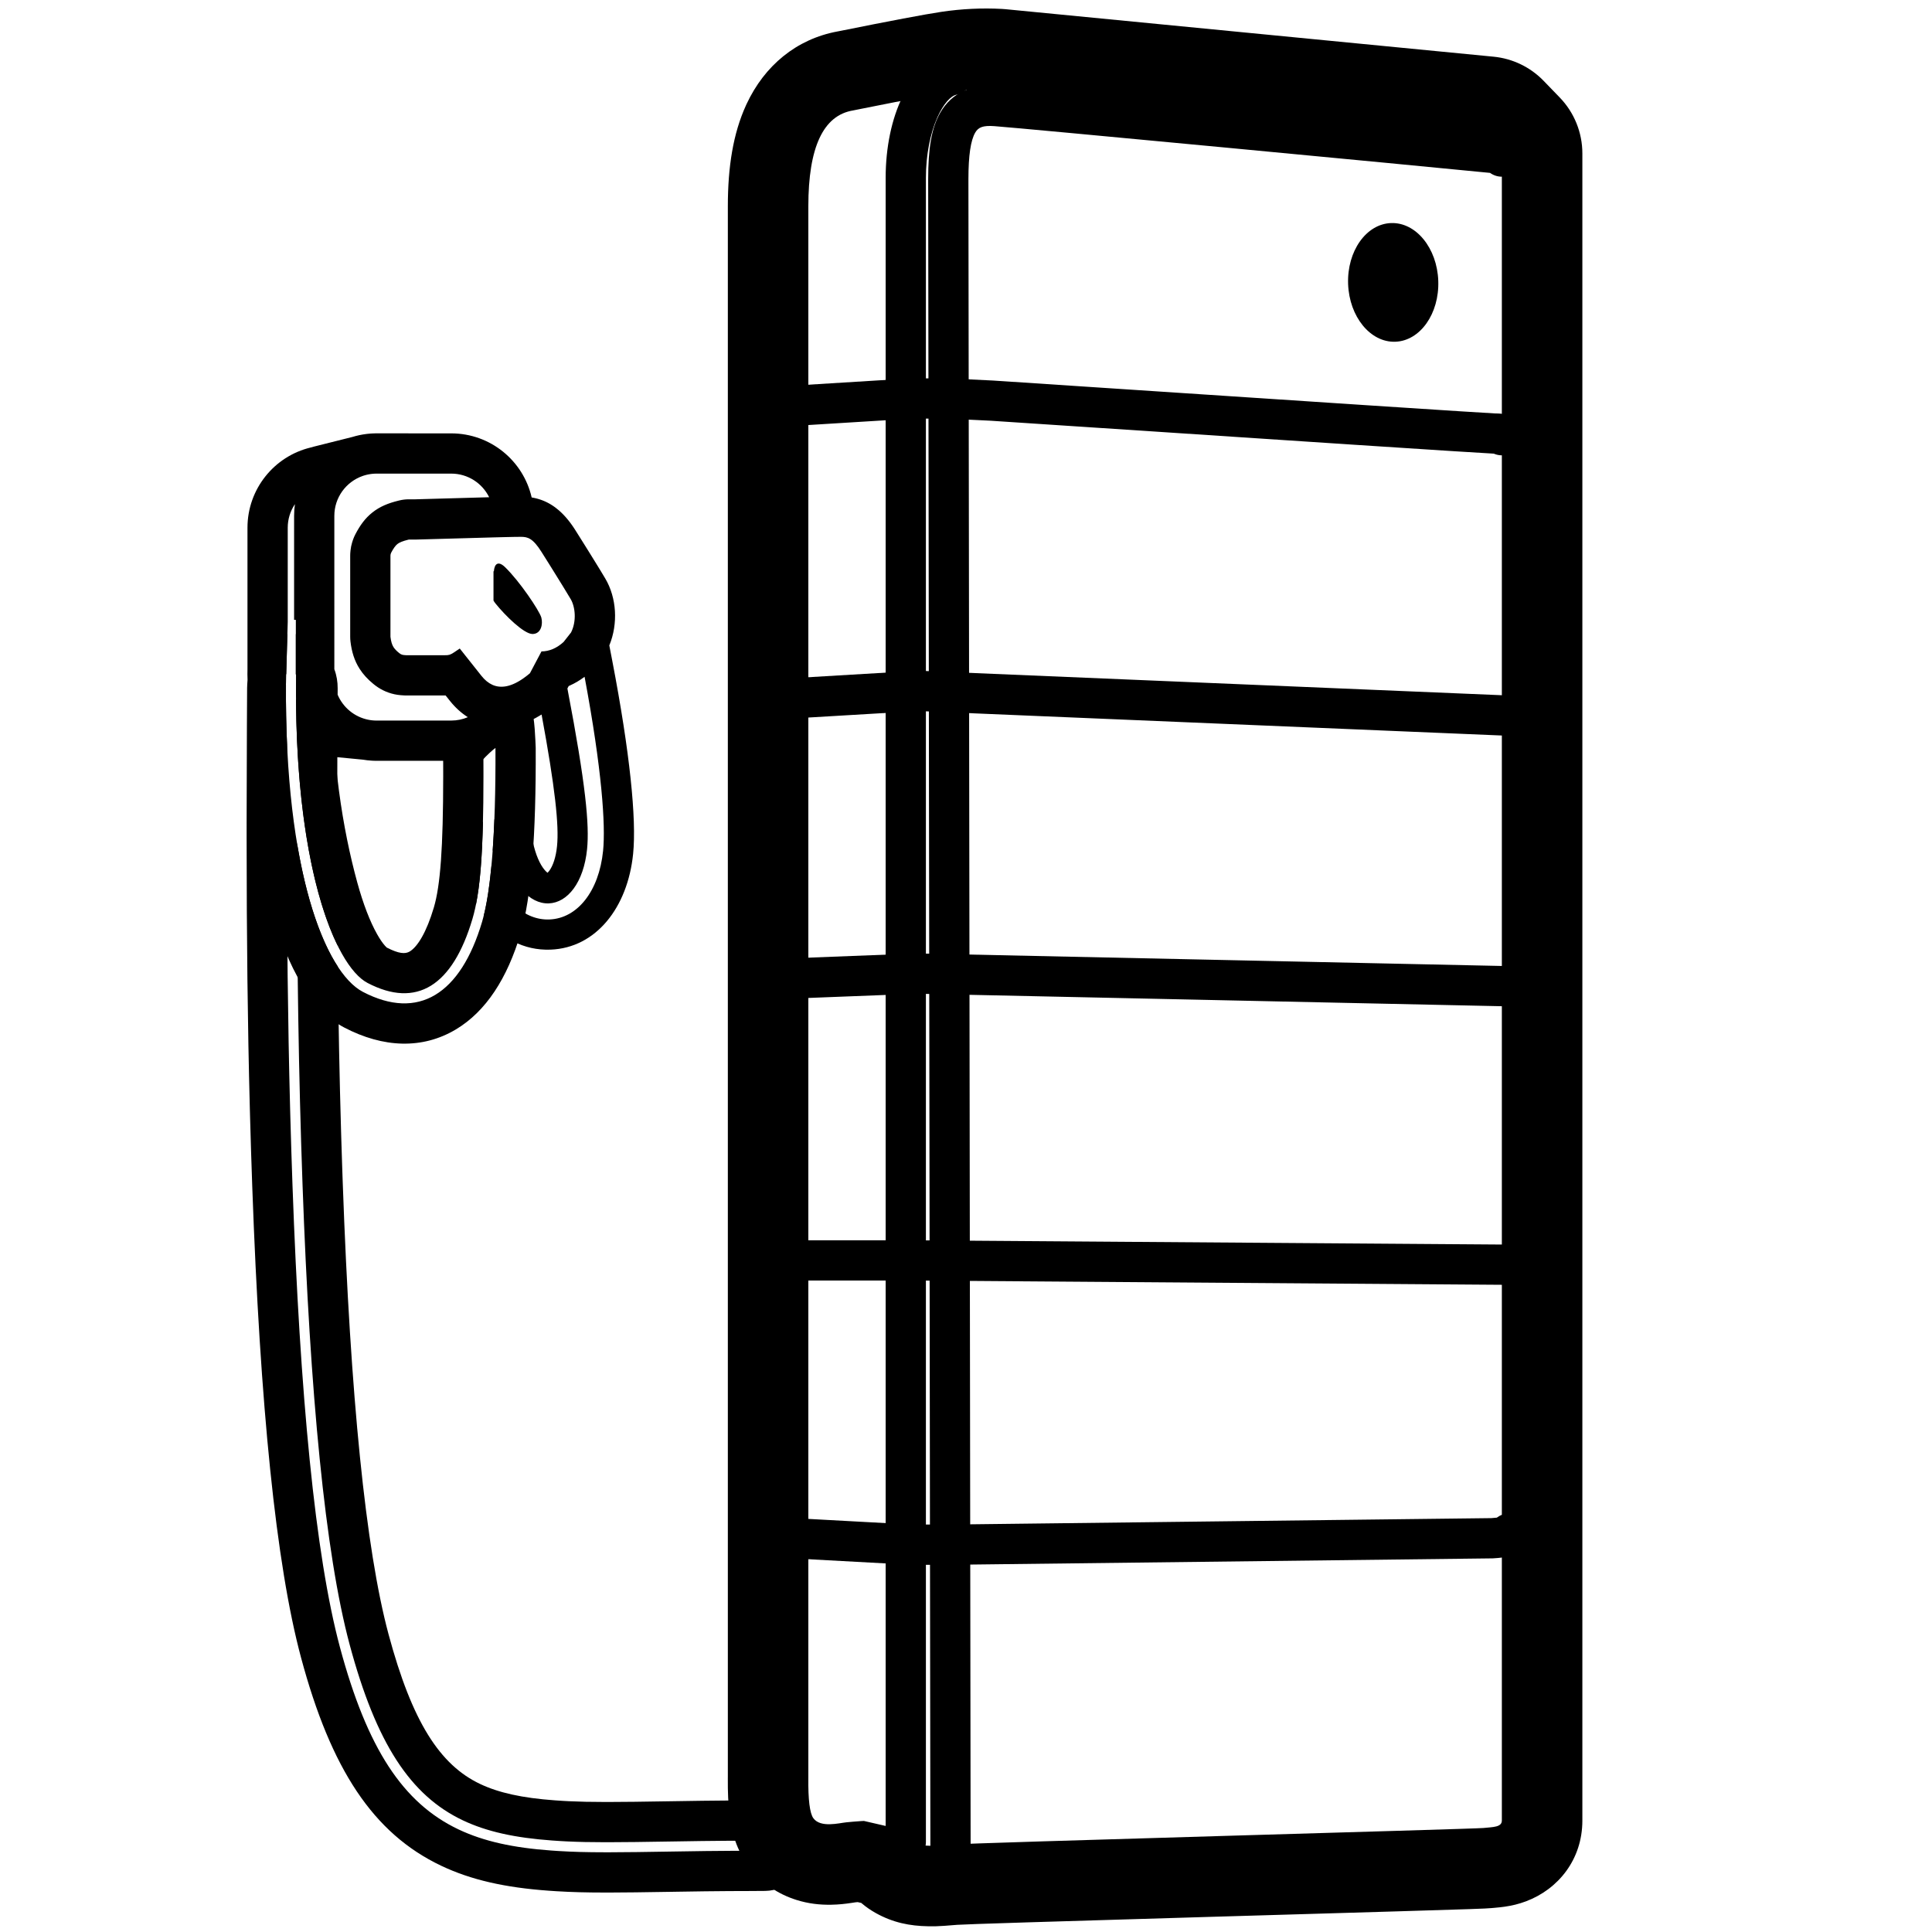 <svg height="960" viewBox="0 0 960 960" width="960" xmlns="http://www.w3.org/2000/svg"><g fill="#000"><path d="m224.211 215.343c19.474 0 35.776 13.576 39.959 31.78l.012.057.387.067c.188.034.374.069.56.106.173.035.345.071.516.108.171.038.341.077.511.117l.085.021.256.063c.094.024.189.048.283.073.019.005.038.01.056.015.252.067.503.138.752.212.082.025.165.05.247.075.073.022.145.045.216.068.038.012.077.025.116.037.106.034.211.069.316.104.061.021.122.041.183.062.054.019.109.038.163.057.114.04.227.081.34.123.025.009.049.018.074.027.088.033.176.066.263.099.067.026.133.051.199.077.055.022.11.044.166.066.096.039.192.078.288.118.031.013.062.026.092.039.098.041.197.083.295.126.045.02.09.039.135.059.098.043.195.087.292.131l.084.039.29.135c.06.029.12.057.179.086.043.021.087.042.13.063.089.044.177.088.266.133.063.032.126.064.189.097l.188.098c.048.025.095.05.142.075.095.051.19.102.285.154l.102.056c.084.047.167.093.25.14.057.033.115.066.173.099.076.044.152.088.227.133l.174.104c.061.037.122.074.183.111.052.032.104.064.155.096.078.048.155.097.233.147.049.031.097.062.146.093.207.134.414.271.619.411.18.123.36.249.539.377.061.044.121.087.182.131l.373.277c.492.371.978.762 1.458 1.171.142.121.284.244.425.369.091.081.182.162.272.243.059.053.117.106.175.16l.154.142c.182.169.363.341.543.516.184.179.368.361.55.546.03.031.061.061.091.092.073.074.146.149.218.225.066.069.132.137.198.207l.125.132c.06.063.119.127.178.191.069.074.137.148.205.223.022.024.044.049.067.073.084.093.168.186.252.281l.15.169c.045.051.089.102.134.153.183.21.366.424.547.64.043.051.085.102.127.152l.188.228c.049.06.097.119.146.179.067.083.135.167.202.252.044.055.086.108.129.162.062.079.125.159.188.239.047.061.095.121.142.183l.172.224c.052.068.104.137.156.206.059.078.118.156.176.235.05.067.099.133.149.201.056.076.112.152.167.228l.096.132c.175.242.35.487.524.735l.045.064c.153.22.306.442.458.666.261.385.52.778.777 1.179l.305.48c1.289 2.045 2.645 4.204 3.991 6.356l.631 1.009.31.496.613.982.114.182c.153.245.304.488.454.729.418.671.827 1.329 1.227 1.972.103.165.205.329.306.493l.103.166c1.158 1.865 2.228 3.598 3.192 5.168.154.251.306.499.456.743.33.538.646 1.056.947 1.55.087.143.173.284.258.424.887 1.459 1.636 2.706 2.224 3.704 5.568 9.451 6.442 22.264 1.97 33.172l1.474 7.67c8.741 45.474 12.1 78.636 10.35 95.903-2.706 26.707-18.46 46.723-41.004 47.588-13.349.512-24.852-5.793-33.261-16.675 1.605-6.348 2.898-14.645 3.859-24.899 5.522 17.096 16.422 27.06 28.828 26.584 13.854-.531 24.613-13.958 26.655-34.111 1.298-12.81-.596-40.523-9.193-86.478-2.358 1.773-4.845 3.25-7.452 4.407l-.444.192-.644 1.217.082.427c9.017 47.116 10.914 67.365 9.692 79.429-1.679 16.567-9.692 26.567-19.002 26.924-9.542.366-18.742-9.376-22.586-27.357l-5.308 1.136c.345-4.811.627-9.985.846-15.521l1.326-.284 14.668-3.136 3.136 14.668c1.372 6.419 3.528 11.192 5.879 13.935.489.571.927.984 1.292 1.26l.113.083.1-.094c.193-.189.411-.433.647-.741l.144-.192c1.806-2.469 3.262-6.674 3.821-12.195 1.044-10.307-.97-29.156-7.675-65.405-.855.535-1.715 1.038-2.58 1.508l-.101.055c-.213.116-.426.229-.639.341-.332.174-.665.343-.998.507-.203.1-.406.198-.609.294-.244.116-.489.229-.734.339-1.157.522-2.319.983-3.486 1.383-.308.105-.617.207-.926.303-.254.08-.509.156-.764.23l-.113.031-.071.104-.041.062c-.124.181-.249.36-.376.539-.068.095-.136.19-.204.285l-.298.407c-.231.311-.466.619-.705.923-.449.57-.912 1.128-1.389 1.673-1.51 1.724-3.16 3.319-4.933 4.767-.19.155-.382.309-.575.461-.027.021-.054.043-.082.064l-.396.307c-.798.609-1.618 1.19-2.459 1.74l-.423.273-.01.006 0-.022c-0-.052-.196.084-.516.346l-.42.256c-1.451.869-2.96 1.651-4.517 2.338-.252.111-.507.22-.762.327-2.508 1.046-5.139 1.85-7.862 2.383l-.509.096c-2.212.404-4.482.63-6.795.664l-.605.004h-37.08l-.672-.006h-.015l-.289-.006c-.176-.004-.352-.009-.528-.016l-.264-.011c-.168-.007-.335-.015-.502-.024-.072-.005-.144-.009-.216-.013-1.469-.087-2.918-.253-4.342-.491l-12.685-1.224c-.045 11.607-.07 22.635-.074 33.228l-0 6.636c.007 18.835.08 36.642.228 53.737-10.973-22.236-20.361-63.139-20.687-122.677.152.203.308.405.467.605-.173-.639-.331-1.285-.474-1.937-.01-3.514.01-7.093.063-10.737l-.143-.003 0-27.107-.869-.001.001-51.656c0-1.978.14-3.923.411-5.826l-.158.24c-2.16 3.301-3.416 7.246-3.416 11.485l-0 46.856-.748 25.939-.077-.001c-.022 1.47-.038 2.931-.049 4.38l-.019.681.014.004c-.071 10.513.124 20.479.554 29.9l-.009 2.411c-.057 13.384-.09 26.32-.09 38.895v4.833c.017 48.154.467 91.117 1.587 133.959l.114 4.284c.311 11.424.67 22.851 1.081 34.378 3.731 104.469 11.243 183.78 23.574 229.717 13.55 50.48 31.406 77.5 58.923 90.552 12.51 5.934 27.167 9.136 46.14 10.499 1.022.073 2.029.142 3.03.205l.856.053c6.841.416 13.5.604 22.828.612h2.211c7.987-.012 17.91-.15 31.333-.373 12.818-.213 21.14-.322 29.465-.355l1.11-.004c1.111-.003 2.226-.006 3.355-.006l1.134-0c3.62 0 7.191-.024 10.715-.072v-5.001c-3.523.049-7.094.073-10.715.073l-1.138 0c-1.888.001-3.736.006-5.594.015l-1.116.006-1.094.007c-7.312.046-15.065.153-26.207.339-13.938.232-24.082.366-32.193.372l-1.173-0c-7.53-.006-13.297-.129-18.817-.395l-.848-.042c-.705-.036-1.407-.074-2.11-.115l-.844-.05c-1.266-.077-2.538-.162-3.834-.255-18.405-1.323-32.483-4.398-44.355-10.03-25.972-12.32-43.031-38.133-56.237-87.331-12.201-45.455-19.688-124.501-23.406-228.599-1.977-55.357-2.736-108.43-2.778-169.888 4.774 28.776 12.2 49.253 20.327 61.636.303 28.549.824 55.238 1.596 81.621l.11 3.707c.131 4.323.268 8.639.412 12.956l.125 3.701c.064 1.851.128 3.702.195 5.554 3.791 106.149 11.396 181.886 22.735 224.128 11.714 43.642 25.537 64.98 45.492 74.446 9.204 4.366 20.83 6.973 37.217 8.151 1.245.09 2.442.169 3.586.239l.817.049c.661.038 1.316.074 1.942.106l.819.041c5.207.251 10.675.366 17.855.372l1.542-0c7.341-.009 16.546-.12 31.491-.369 11.933-.199 19.397-.296 26.42-.341l1.11-.007 1.124-.006c1.874-.009 3.748-.014 5.681-.015l1.146-0c3.529 0 7.009-.024 10.439-.071 11.153-.154 20.276 8.845 20.276 19.999v5.001c0 10.939-8.789 19.848-19.726 19.997-3.615.05-7.278.074-10.981.074l-1.127 0c-1.118.001-2.218.003-3.3.006l-1.102.004-1.304.006-.872.005c-6.993.039-14.44.134-26.273.329l-.761.013c-15.323.255-24.218.365-31.66.376h-2.236c-9.574-.009-16.655-.201-24.051-.651l-.882-.055c-1.045-.066-2.106-.138-3.197-.217-21.594-1.552-38.476-5.356-53.278-12.378-33.897-16.079-54.818-48.116-69.667-103.438-12.46-46.42-20.335-124.7-24.245-234.188-.412-11.54-.773-23.024-1.087-34.559l-.115-4.294c-1.085-41.49-1.576-84.142-1.594-134.482l.001-7.633c.006-14.532.054-30.126.144-47.782 0-.044 0-.091.001-.141l.001-.159c.006-1.148.019-3.61.048-9.181l.001-.102c.026-4.938.042-7.945.048-9.301.007-1.348.105-2.686.3-4.006-.062-.827-.101-1.662-.114-2.502l-.005-.65v-72.442c0-19.189 13.247-35.527 31.428-39.873l.573-.133.288-.092c.236-.073.473-.142.713-.207l.361-.094 18.776-4.708c2.252-.69 4.586-1.191 6.984-1.485.005.001.01.001.015 0.0.228-.03.457-.056.687-.08.012 0.0.022-.001.032-.002.437-.047.877-.086 1.32-.118.056-.003.112-.007.168-.011.141-.01.282-.019.424-.027.1-.005.2-.011.3-.016.444-.023.889-.038 1.335-.046l.035-.001c.245-.004.484-.006.724-.006zm15.775 193.02c-.442 18.239-1.517 31.324-3.5 41.192-3.974-6.631-6.991-14.485-8.857-23.212l-3.136-14.668 14.668-3.136zm-15.775-173.02h-37.08l-.538.007-.015 0-.015 0c-.181.005-.362.012-.542.021l.011-.001-.088.005-.375.024-.2.016-.412.038-.537.062-.532.076c-.337.052-.671.112-1.003.18-.044.009-.089.018-.134.028l.072-.015-.084.018-.029.006-.013.003-.089.019.067-.015-.07.016c-.093.02-.186.042-.279.063l.086-.02-.157.036-.025.007-.053.012.026-.007-.056.014-.042.011-.038.009.041-.01-.223.056-.182.048-.294.081-.155.044-.461.14c-.174.055-.346.112-.518.171l-.161.056c-8.148 2.887-13.985 10.662-13.985 19.8l.001 76.194c1.147 3.035 1.67 6.256 1.654 9.525-.003.654-.008 1.685-.016 3.125 2.672 6.348 8.374 11.106 15.295 12.463l.543.099.018.003.018.003.298.048.133.019.093.014-.042-.007.088.013.059.008.497.063.129.013.355.034.168.015.229.017.032.001.026.002.03.002.14.009.117.007.019 0.0.441.018.073.003.03.001-.013-0.0.279.006.153.002 37.233.001c2.927 0 5.713-.599 8.244-1.68-3.3-2.098-6.287-4.827-8.885-8.094l-2.134-2.684-.062.001c-.197-0-.395-.002-.594-.005l-.159-.004-18.807 0c-.181 0-.361-.002-.542-.007l-.541-.022c-2.331-.126-4.079-.331-6.27-.955-1.926-.549-3.692-1.308-5.312-2.23-.906-.515-1.719-1.054-2.478-1.619-.26-.193-.49-.372-.715-.552l-.057-.047-.529-.426c-2.664-2.191-4.924-4.634-6.68-7.372-2.634-4.106-3.951-8.577-4.542-13.597-.091-.776-.137-1.556-.137-2.337v-40.298c0-.732.04-1.463.12-2.19l.076-.688c.133-1.209.377-2.404.727-3.569.109-.363.209-.683.312-.996.088-.268.179-.53.286-.82.291-.786.571-1.461 1.077-2.428 2.329-4.444 4.83-7.935 8.472-10.809 3.735-2.947 7.822-4.583 12.877-5.829l.102-.025.404-.097c1.534-.37 3.107-.556 4.685-.556l3.32 0.0.617-.019c15.71-.454 27.652-.79 35.975-1.009-3.423-6.954-10.579-11.739-18.853-11.739zm34.384 31.415c-.464.002-.942.011-1.441.011l-.087 0c-.13 0-.287.002-.469.004-.059.001-.121.001-.186.002-.05.001-.101.001-.154.002-.073.001-.15.002-.23.003-.04.001-.082.001-.125.002-.137.002-.282.005-.436.007-.292.005-.614.011-.967.019-.323.007-.671.014-1.045.022-.148.003-.301.007-.458.01-.091.002-.184.004-.278.006-.172.004-.348.008-.529.012-.133.003-.268.006-.406.009-.354.008-.724.017-1.111.026-.104.003-.21.005-.317.008-.201.005-.407.01-.616.015-.131.003-.263.006-.398.01-.195.005-.393.01-.594.015-.4.01-.814.02-1.241.031l-.249.006-.252.006-.248.006-.165.004-.223.006.137-.004c-.273.007-.55.014-.833.022l-.196.005c-8.464.22-21.375.581-38.735 1.084h-3.591l-.404.097c-2.52.621-4.278 1.325-5.274 2.111-.961.758-2.01 2.222-3.146 4.391-.033.062-.112.303-.238.721l-.076.688v40.298c.267 2.267.771 3.979 1.513 5.136.554.863 1.471 1.871 2.819 2.941.193.153.721.618 1.596.868.338.096.963.169 1.873.219h19.026c1.039.034 1.863-.039 2.472-.219.609-.18 1.371-.576 2.286-1.188l2.854-1.922c3.563 4.499 7.153 9.023 10.77 13.571 1.653 2.078 3.452 3.557 5.398 4.438l.336.145.16.065c.058.023.117.046.175.067.137.051.274.1.412.145.038.013.077.025.116.038.145.046.29.089.436.129l.024.006.024.006.146.038.082.02.025.006.081.019.058.013.044.011.023.004.08.017.054.012.012.002.073.015.012.003.053.01-.031-.006.085.017.176.032.048.008-.081-.013.125.02-.037-.006.042.008.021.002.011.002.031.005.067.011.399.052.403.037.052.003.026.001.012.001.01.002.025.001.037.002-.029-.002.053.003.041.002.362.015c.13.003.261.004.392.002l.249-.006.037-.001.292-.014c.11-.007.22-.015.33-.024l.279-.027c.058-.006.117-.013.175-.02l.066-.008.038-.005.03-.004.127-.018-.129.019.142-.02.122-.019.034-.004.13-.021.078-.014.098-.016.132-.025.016-.003.135-.026.023-.005.307-.065c.109-.024.218-.05.327-.077.15-.037.301-.077.452-.119.192-.053.384-.111.578-.172.139-.044.278-.09.417-.138l.088-.031.085-.031.102-.037.109-.038.09-.035-.015.005.094-.035-.071.027.11-.041c.265-.102.532-.211.801-.328.256-.111.514-.229.774-.353l.391-.192.159-.081.068-.037.345-.18c.267-.143.535-.292.805-.449.259-.15.519-.306.781-.469l.07-.045.073-.045.02-.013.028-.018.093-.059.021-.012.023-.015.031-.021.126-.08.009-.006.478-.314c.169-.113.338-.228.507-.346l.032-.022c.451-.314.907-.647 1.367-.997.167-.127.334-.256.502-.388l.121-.096.078-.061.116-.093-.071.058c.101-.08.202-.161.303-.243.3-.243.602-.493.906-.751l5.729-10.832c3.923-.039 7.586-1.605 10.987-4.7l3.71-4.723c2.838-5.64 2.077-12.739-.184-16.578-1.835-3.115-5.363-8.837-9.018-14.698l-.61-.978-.305-.489-.627-1.002c-1.357-2.168-2.7-4.308-3.952-6.294-4.329-6.868-6.912-7.454-10.112-7.474zm-7.586 15.105c7.188 6.98 16.866 21.363 17.944 24.907l.037.129c.853 3.247-.103 7.951-4.17 8.124l-.234.005c-4.264 0-13.681-9.279-18.422-15.211-.165-.207-.325-.425-.479-.653-.085-.125-.168-.253-.249-.384-.077-.124-.152-.25-.225-.377l0-14.553c.06.001.121.005.183.012.291-3.553 2.039-5.471 5.614-1.999z" fill-rule="evenodd"/><path d="m470.7 187.995c.162 0 .323.004.485.012l22.156 1.075.178.01c160.614 10.666 247.386 16.344 249.436 16.344 1.954 0 3.519.12 5.03.49 1.772.434 3.376 1.137 4.98 2.617 3.171 2.926 4.211 7.501 2.536 11.538-2.117 5.101-7.969 7.52-13.07 5.402l-.165-.072-.02-0c-8.552-.399-87.122-5.545-245.039-16.03l-4.938-.328-21.807-1.058h-16.989l-61.415 3.797c-5.419.335-10.096-3.711-10.577-9.085l-.021-.279c-.341-5.512 3.852-10.257 9.364-10.598l61.739-3.816c.205-.013.411-.019.617-.019z"/><path d="m497.88 4.436c.579.031 1.157.075 1.735.131l242.532 23.604c9.456.92 18.275 5.176 24.88 12.006l7.993 8.265c7.213 7.459 11.246 17.43 11.246 27.806v828.371c0 19.436-12.062 34.136-27.975 40.128-3.693 1.39-7.036 2.157-10.551 2.671-1.733.253-3.007.384-5.075.563-.887.077-1.143.099-1.338.118l-.088.009c-.029.003-.059.006-.091.009-2.738.28-11.261.556-45.658 1.587-11.117.333-24.102.717-41.962 1.242-2.942.086-11.675.343-21.054.618l-1.044.031c-.174.005-.349.01-.524.015l-1.05.031c-.525.015-1.051.031-1.576.046l-1.228.036c-8.791.258-17.288.507-21.333.626-1.946.057-1.946.057-3.892.114-78.756 2.317-122.819 3.693-126.237 3.97-.218.018-.356.029-.722.06-4.758.395-7.332.59-9.784.654l-.524.012c-1.047.013-2.099.013-3.317-.005-9.144-.157-17.496-1.778-26.088-6.579-2.633-1.471-4.913-3.075-6.937-4.8l-.251-.218-.319-.073c-.47-.108-.952-.219-1.445-.332l-.024-.006-.114.011c-.172.016-.346.032-.524.049l-.532.05-.03.005c-.154.024-.391.061-.645.1l-.308.048c-.256.04-.5.077-.666.102-3.597.543-6.646.868-10.275.935-5.735.106-11.398-.518-17.324-2.377-9.206-2.888-17.589-8.428-23.809-16.878-6.005-8.159-8.267-16.045-9.462-25.7-.642-5.184-.891-11.033-.836-17.815l.007-.621-0-780.563c0-19.666 2.657-36.19 8.992-50.109l.331-.718c8.888-19.021 24.727-32.279 45.217-36.046l.341-.061.31-.063c25.802-5.183 42.433-8.332 50.748-9.582l.263-.039c10.023-1.489 20.042-1.972 30.017-1.438zm-2.14 39.943c-7.281-.39-14.614-.036-21.999 1.061-6.924 1.029-21.956 3.858-45.096 8.487l-1.555.311c-1.044.209-2.105.422-3.181.639-14.832 2.423-22.248 18.294-22.248 47.615v780.734c-.133 11.052.703 17.804 2.507 20.255 3.593 4.882 12.802 2.372 16.378 2.022 1.991-.195 4.46-.423 7.134-.598.202-.013.735-.042 1.599-.087 12.402 2.848 19.573 4.501 21.513 4.959.329.078 1.912 4.784 3.875 5.881 3.953 2.209 10.372 1.508 17.661.91 11.138-.902 259.95-7.751 264.746-8.242 4.796-.491 9.191-.363 9.191-3.706v-828.371l-7.993-8.265z"/><path d="m467.239 55.933c5.661-9.81 15.388-14.137 28.267-13.202 7.64.555 64.214 5.847 121.848 11.303l6.652.63c50.994 4.832 101.376 9.656 118.008 11.306.115.011.255.025.483.047.237.023.38.038.556.06 2.271.284 4.151.695 5.85 1.382 1.461.591 2.797 1.381 4.024 2.564 2.036 1.963 3.338 4.674 3.338 7.779 0 5.523-4.477 10-10 10-2.153 0-4.147-.68-5.779-1.838l-.078-.056-.016-.002c-.09-.009-.172-.017-.247-.024l-.107-.011c-35.911-3.562-231.549-22.146-245.982-23.194-5.699-.414-7.962.593-9.496 3.251-2.206 3.822-3.358 11.208-3.358 23.155l0 1.327c.015 26.909.389 309.973 1.124 849.093.008 5.523-4.464 10.014-9.986 10.014-5.523 0-10.006-4.464-10.014-9.986-.75-550.195-1.124-833.643-1.124-850.448 0-15.21 1.599-25.466 6.035-33.152z"/><path d="m749.806 752.077c5.523 0 10 4.477 10 10 0 3.988-2.014 7.084-4.844 9.04-1.446.999-2.967 1.621-4.683 2.081-2.204.591-4.925.936-8.371 1.131-.148.008-.297.013-.445.015l-269.036 3.194-.119.001h-19.359c-.181 0-.362-.005-.543-.015l-58.703-3.194c-5.515-.3-9.742-5.014-9.442-10.528.3-5.515 5.014-9.742 10.528-9.442l58.427 3.179h19.057l268.714-3.19.117-.007c1.063-.065 1.952-.146 2.641-.231l.019-.002.051-.039c1.6-1.199 3.571-1.929 5.71-1.988z"/><path d="m471.346 27.455c5.417-1.075 10.68 2.445 11.755 7.862 1.075 5.417-2.445 10.68-7.862 11.755-2.736.543-6.372 4.323-9.451 11.218-3.607 8.079-5.71 18.858-5.71 30.09v826.883c0 5.523-4.477 10-10 10-5.523 0-10-4.477-10-10v-826.883c0-30.268 11.979-57.098 31.268-60.926z"/><path d="m693.31 169.807c12.372-.426 21.934-13.973 21.358-30.257-.576-16.284-11.072-29.139-23.444-28.713s-21.934 13.973-21.358 30.257 11.072 29.139 23.444 28.713z" fill-rule="evenodd"/><path d="m388.51 616.284 64.512 0 308.073 2.228c5.523.04 9.967 4.549 9.928 10.072-.04 5.523-4.55 9.967-10.072 9.927l-308.001-2.227h-64.44c-5.523 0-10-4.477-10-10 0-5.523 4.477-10 10-10z"/><path d="m455.768 473.764.301.002 309.325 6.629c5.522.118 9.902 4.69 9.786 10.212-.121 5.522-4.693 9.902-10.214 9.783l-309.02-6.623-72.072 2.8c-5.425.211-10.008-3.941-10.366-9.325l-.015-.28c-.214-5.519 4.086-10.166 9.604-10.381l72.37-2.812c.201-.008.402-.01.602-.005z"/><path d="m456.338 333.285.337.008 308.925 12.973c5.518.232 9.803 4.893 9.572 10.411-.232 5.518-4.893 9.803-10.411 9.572l-308.421-12.952-75.598 4.488c-5.42.322-10.087-3.736-10.555-9.111l-.02-.279c-.327-5.513 3.877-10.248 9.39-10.575l76.106-4.517c.337-.02.675-.023 1.012-.009z"/><path d="m142.091 315.037.344.002.36.004-.576 19.994-.077-0c-.021 1.453-.038 2.896-.049 4.329l-.02.732.014.006c-.625 92.802 19.482 142.943 38.225 152.743 27.547 14.403 48.55 1.227 59.24-34.822 4.496-15.162 6.836-43.932 6.644-86.395-.001-.289-5.988 5.201-5.986 5.681.01 2.087.016 4.126.019 6.12l.001 2.371c-.017 36.412-1.443 57.217-5.472 70.801-9.886 33.338-27.763 44.553-52.13 31.813-16.465-8.608-36.857-59.743-35.488-153.306l-.143-.003v-20.002l.436.007c11.045.162 17.867 9.246 17.705 20.291-.611 41.764 5.226 76.881 12.351 102.945 2.968 10.86 6.386 19.618 9.881 25.824 1.417 2.516 2.759 4.45 3.919 5.76.346.391.638.682.859.876l.048.041.066.035c5.95 3.053 9.065 3.212 11.255 1.946l.133-.079c3.845-2.363 8.266-9.47 11.932-21.833 3.212-10.831 4.624-29.515 4.646-65.167l-.001-2.324c-.002-1.956-.008-3.962-.018-6.019-.017-3.492.726-6.08 1.85-8.522.481-1.045.975-1.904 1.505-2.709.531-.807 1.027-1.454 1.56-2.091.531-.635 1.066-1.216 1.672-1.84.793-.817 1.748-1.742 2.761-2.688.939-.876 1.889-1.732 2.681-2.411.581-.498 1.099-.924 1.666-1.351.759-.571 1.461-1.054 2.492-1.629 1.859-1.035 3.619-1.788 6.429-2.266 2.032-.295 2.032-.295 5.085-.209 3.739.506 13.066-5.054 16.092 0 1.738 4.847 2.012 16.233 2.192 19.846.198 43.738-2.193 74.376-7.469 92.171-6.633 22.368-17.203 38.834-32.207 47.809-16.599 9.929-36.077 9.193-55.475-.949-31.701-16.575-49.262-82.888-47.902-175.826.158-10.814 7.871-19.498 18.603-19.704z"/></g></svg>